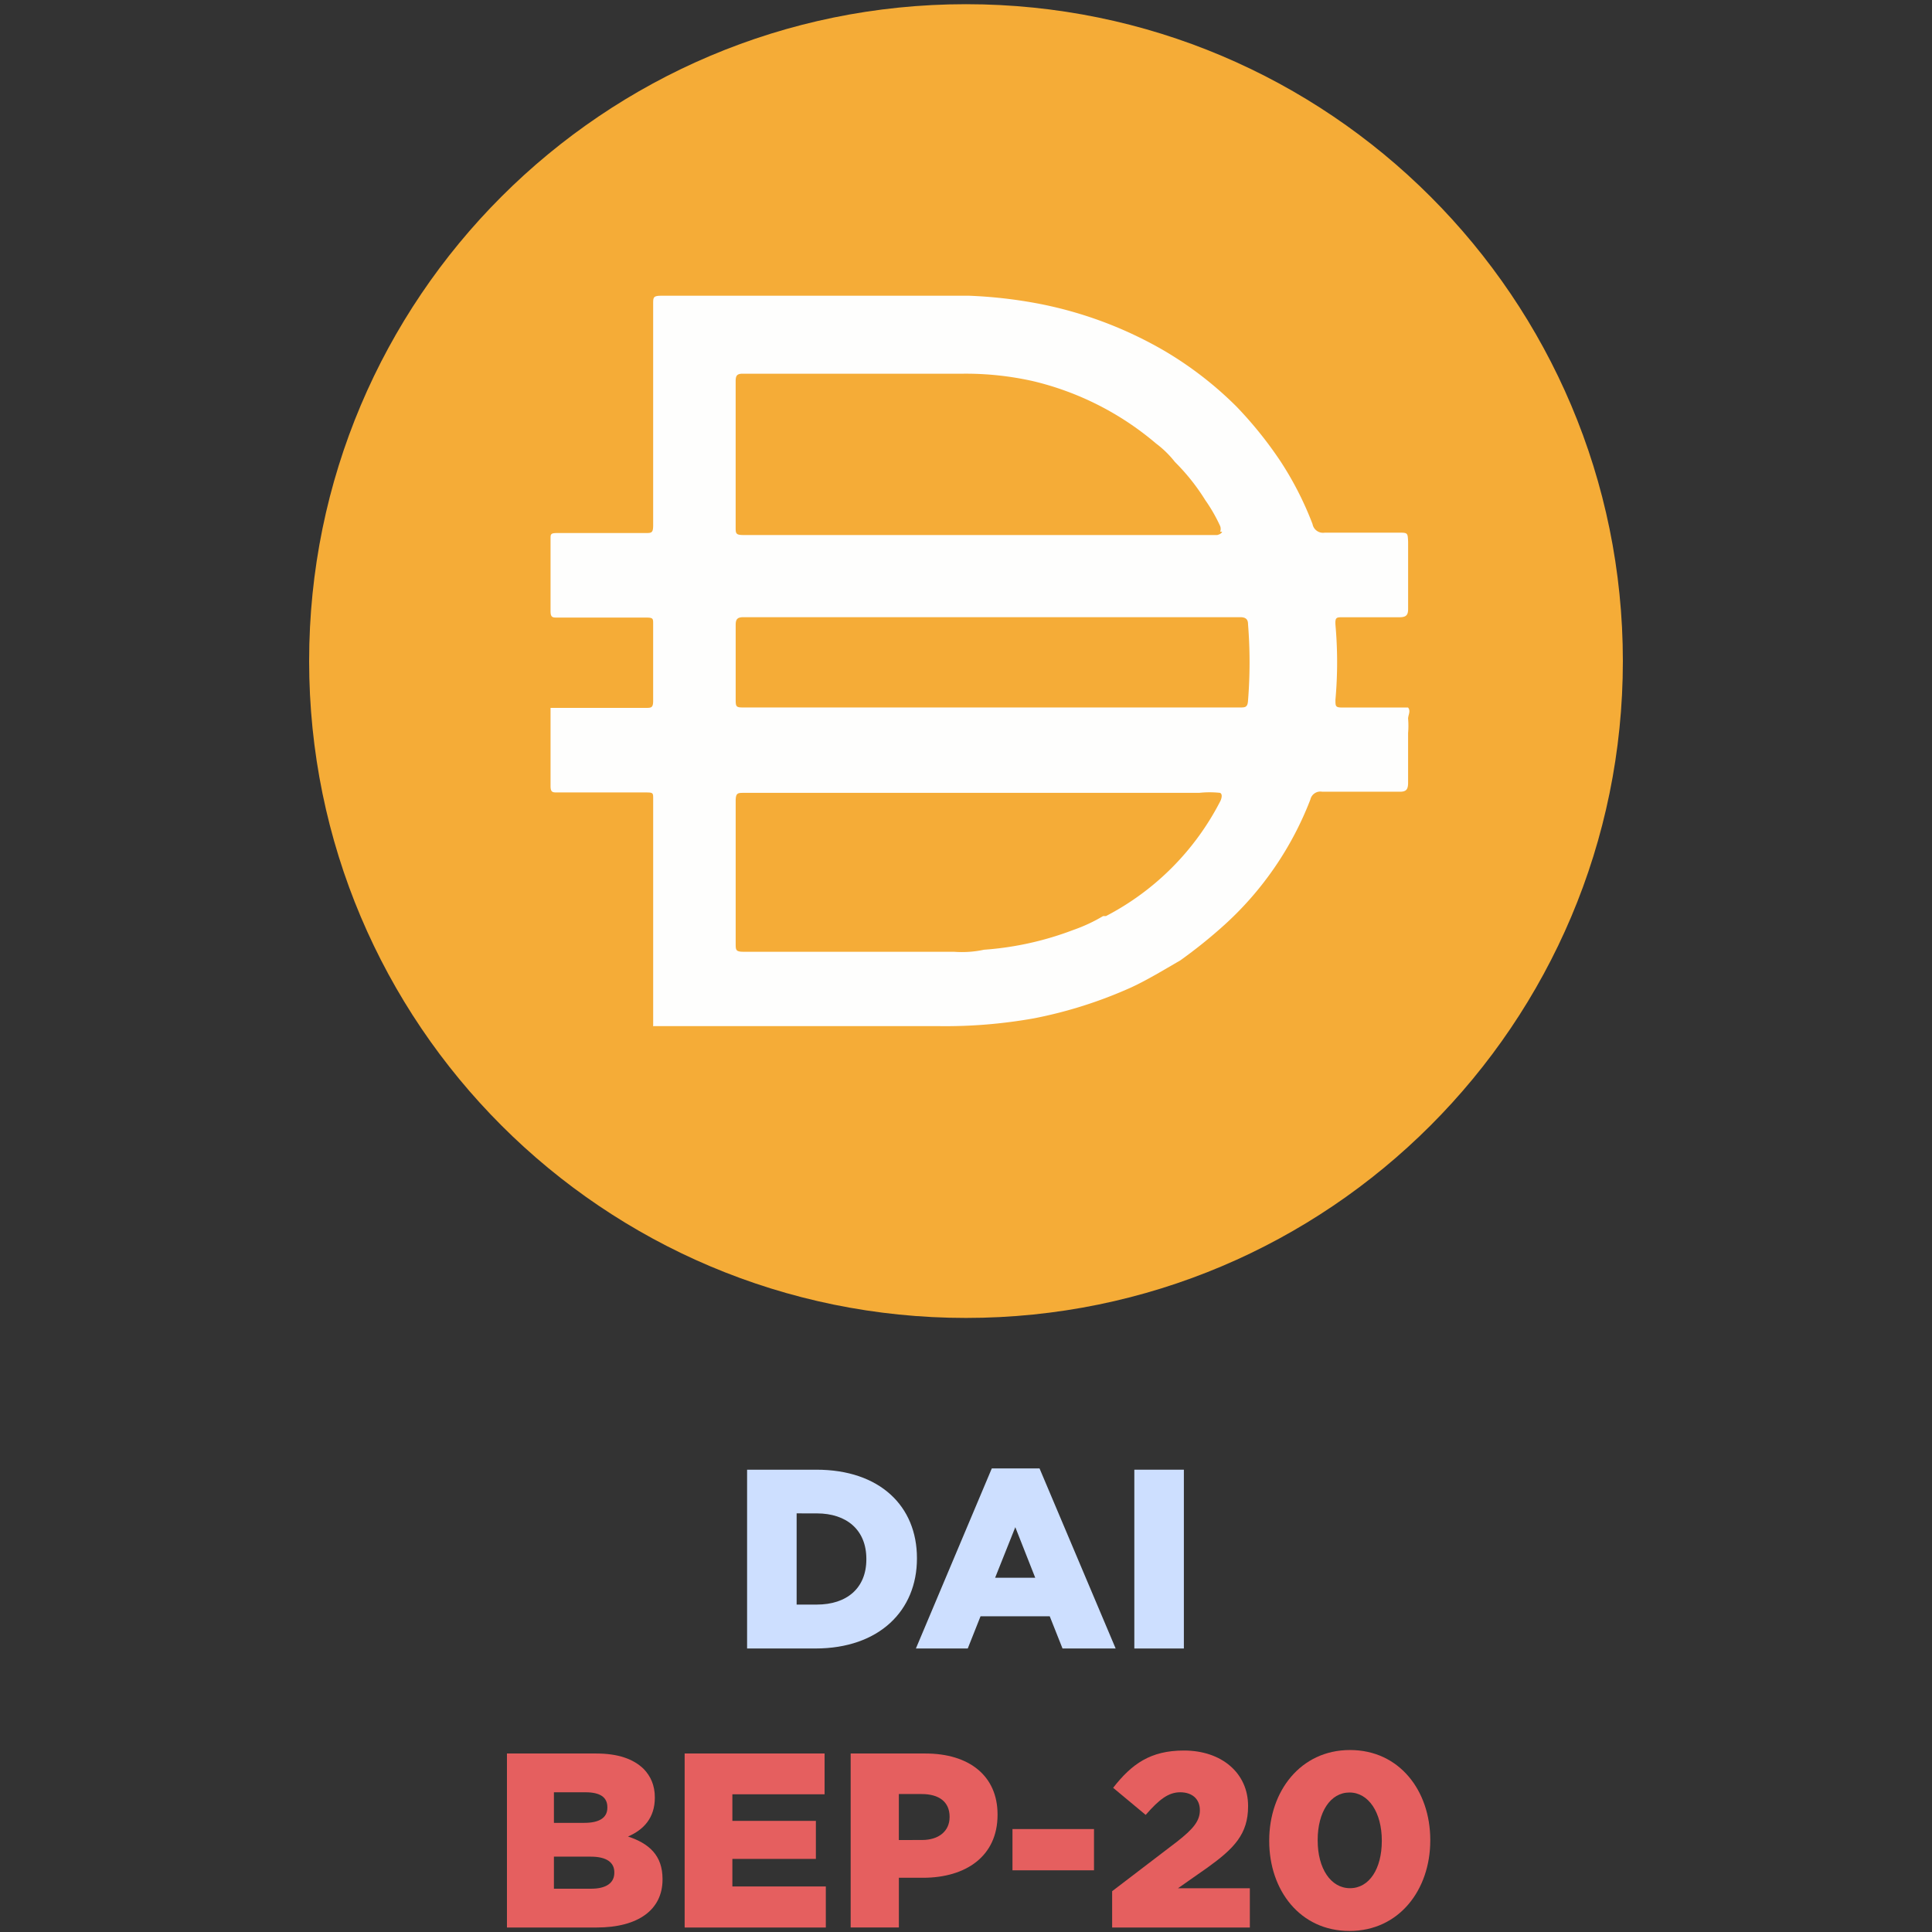 <svg id="Layer_1" data-name="Layer 1" xmlns="http://www.w3.org/2000/svg" viewBox="0 0 2496 2496"><rect x="0" y="0" width="2496" height="2496" fill="#333333" stroke="none"/><defs><style>.cls-1{fill:#cddfff;}.cls-2{fill:#e55f5f;}.cls-3{fill:#f5ac37;}.cls-4{fill:#fefefd;}</style></defs><path class="cls-1" d="M965.19,1898.73h89.43c82.17,0,130,47.19,130,114.18v.66c0,67-48.51,116.16-131.34,116.16H965.19Zm64,56.43V2073h26.07c38.61,0,64-21.12,64-58.41v-.66c0-37.29-25.41-58.74-64-58.74Z"/><path class="cls-1" d="M1281.33,1897.08H1343l98.34,232.65h-68.64l-16.5-41.58h-89.43l-16.5,41.58h-67Zm56.1,141.24L1311.69,1973l-26.07,65.34Z"/><path class="cls-1" d="M1465.47,1898.73h64v231h-64Z"/><path class="cls-2" d="M654.94,2265.4H770.21c28.26,0,48.17,7.06,61.33,19.91,9,9.31,14.45,21.19,14.45,36.6v.64c0,26-14.45,41.42-34.68,50.09,27.3,9,44.63,24.41,44.63,54.91v.64c0,38.85-31.14,62-85.08,62H654.94Zm129.72,69.35c0-12.84-9.31-19.26-28.25-19.26H715.63V2355H754.8c19.27,0,29.86-6.42,29.86-19.58Zm9,84.13c0-12.52-9.63-20.23-30.5-20.23H715.63v41.42h48.16c19.27,0,29.86-7.38,29.86-20.55Z"/><path class="cls-2" d="M884.52,2265.4H1065.3v52.66H946.17v34.35h107.89v49.13H946.17v35.64H1066.9v53H884.52Z"/><path class="cls-2" d="M1099,2265.4h96.64c56.52,0,93.12,28.9,93.12,78.67v.64c0,53.3-40.78,81.23-96.33,81.23h-31.14v64.22H1099Zm92.15,111.74c21.83,0,35.64-11.56,35.64-29.54V2347c0-19.27-13.81-29.22-36-29.22h-29.54v59.4Z"/><path class="cls-2" d="M1308.05,2363h105.31v53.3H1308.05Z"/><path class="cls-2" d="M1436.8,2443.28l84.13-64.22c20.87-16.37,29.22-26.65,29.22-40.45,0-14.45-10-23.12-25.37-23.12-15.09,0-27,9-44.63,29.22l-42.06-35c24.08-30.83,48.16-48.16,91.51-48.16,48.8,0,82.84,29.22,82.84,71.6v.64c0,36-18.62,54.59-52,78.67l-38.53,27h92.8v50.73H1436.8Z"/><path class="cls-2" d="M1639.73,2378.42v-.64c0-63.58,40.46-116.88,104.36-116.88s103.71,52.66,103.71,116.24v.64c0,63.58-40.14,116.88-104.36,116.88C1679.55,2494.66,1639.73,2442,1639.73,2378.42Zm145.46,0v-.64c0-36-17-62-41.75-62s-41.1,25.37-41.1,61.33v.64c0,36.28,17,61.65,41.75,61.65C1769.13,2439.43,1785.19,2414.06,1785.19,2378.42Z"/><g id="Layer_1-2" data-name="Layer_1"><path class="cls-3" d="M1248,5.42c468.72,0,848.62,380,848.62,848.62s-379.9,848.63-848.62,848.63S399.38,1322.73,399.38,854,779.35,5.42,1248,5.42Z"/><path class="cls-4" d="M1279.28,914h322.46c6.87,0,10.12,0,10.62-9a617.58,617.58,0,0,0,0-98.64c0-6.38-3.17-9-10.09-9H960.52c-7.95,0-10.08,2.64-10.08,10.09v94.4c0,12.18,0,12.18,12.71,12.18Zm297.06-227a10.29,10.29,0,0,0,0-7.41,209.84,209.84,0,0,0-19.17-33.42,270.54,270.54,0,0,0-39.25-49.33,129.84,129.84,0,0,0-24.41-23.87,381.18,381.18,0,0,0-159.13-80.62,396.2,396.2,0,0,0-90.16-9.55H959.41c-7.94,0-9,3.17-9,10.09V681.13c0,7.94,0,10.08,10.08,10.08h612.05s5.3-1.07,6.37-4.24h-2.56Zm0,337.32a122.87,122.87,0,0,0-27.11,0H961.05c-7.94,0-10.61,0-10.61,10.61V1219c0,8.48,0,10.62,10.61,10.62h271.56a135.75,135.75,0,0,0,38.68-2.64,404,404,0,0,0,115.14-25.47,210.9,210.9,0,0,0,38.69-18h3.7a344.58,344.58,0,0,0,148-149s3.71-8-.46-10.12ZM843.85,1325V1031.73c0-6.91,0-7.94-8.48-7.94H720.27c-6.37,0-9,0-9-8.48V914.53h123c6.88,0,9.55,0,9.55-9V805.81c0-6.38,0-7.94-8.48-7.94H720.27c-6.37,0-9,0-9-8.48V696.06c0-5.85,0-7.41,8.48-7.41h114c7.94,0,10.08,0,10.08-10.08V392.69c0-8.48,0-10.62,10.62-10.62h397.77a606.85,606.85,0,0,1,85.92,9.55,518.67,518.67,0,0,1,166,61.52,468,468,0,0,1,93.33,72.14,510.67,510.67,0,0,1,56.75,70.53A425,425,0,0,1,1695.68,677a13.81,13.81,0,0,0,15.85,11.15h94.94c12.18,0,12.18,0,12.71,11.69v87c0,8.48-3.16,10.62-11.68,10.62h-73.21c-7.41,0-9.55,0-9,9.55a542.17,542.17,0,0,1,0,97c0,9,0,10.08,10.12,10.08h83.75c3.7,4.78,0,9.55,0,14.36a108.17,108.17,0,0,1,0,18.53v64.19c0,9-2.64,11.69-10.62,11.69H1708.29a13.26,13.26,0,0,0-15.39,10.08,424.24,424.24,0,0,1-111.4,162.3,641.41,641.41,0,0,1-56.75,45.6c-21.23,12.22-41.89,24.93-63.66,35a573.3,573.3,0,0,1-125.18,39.76,653,653,0,0,1-124.11,10.08H843.7v-.53Z"/></g></svg>